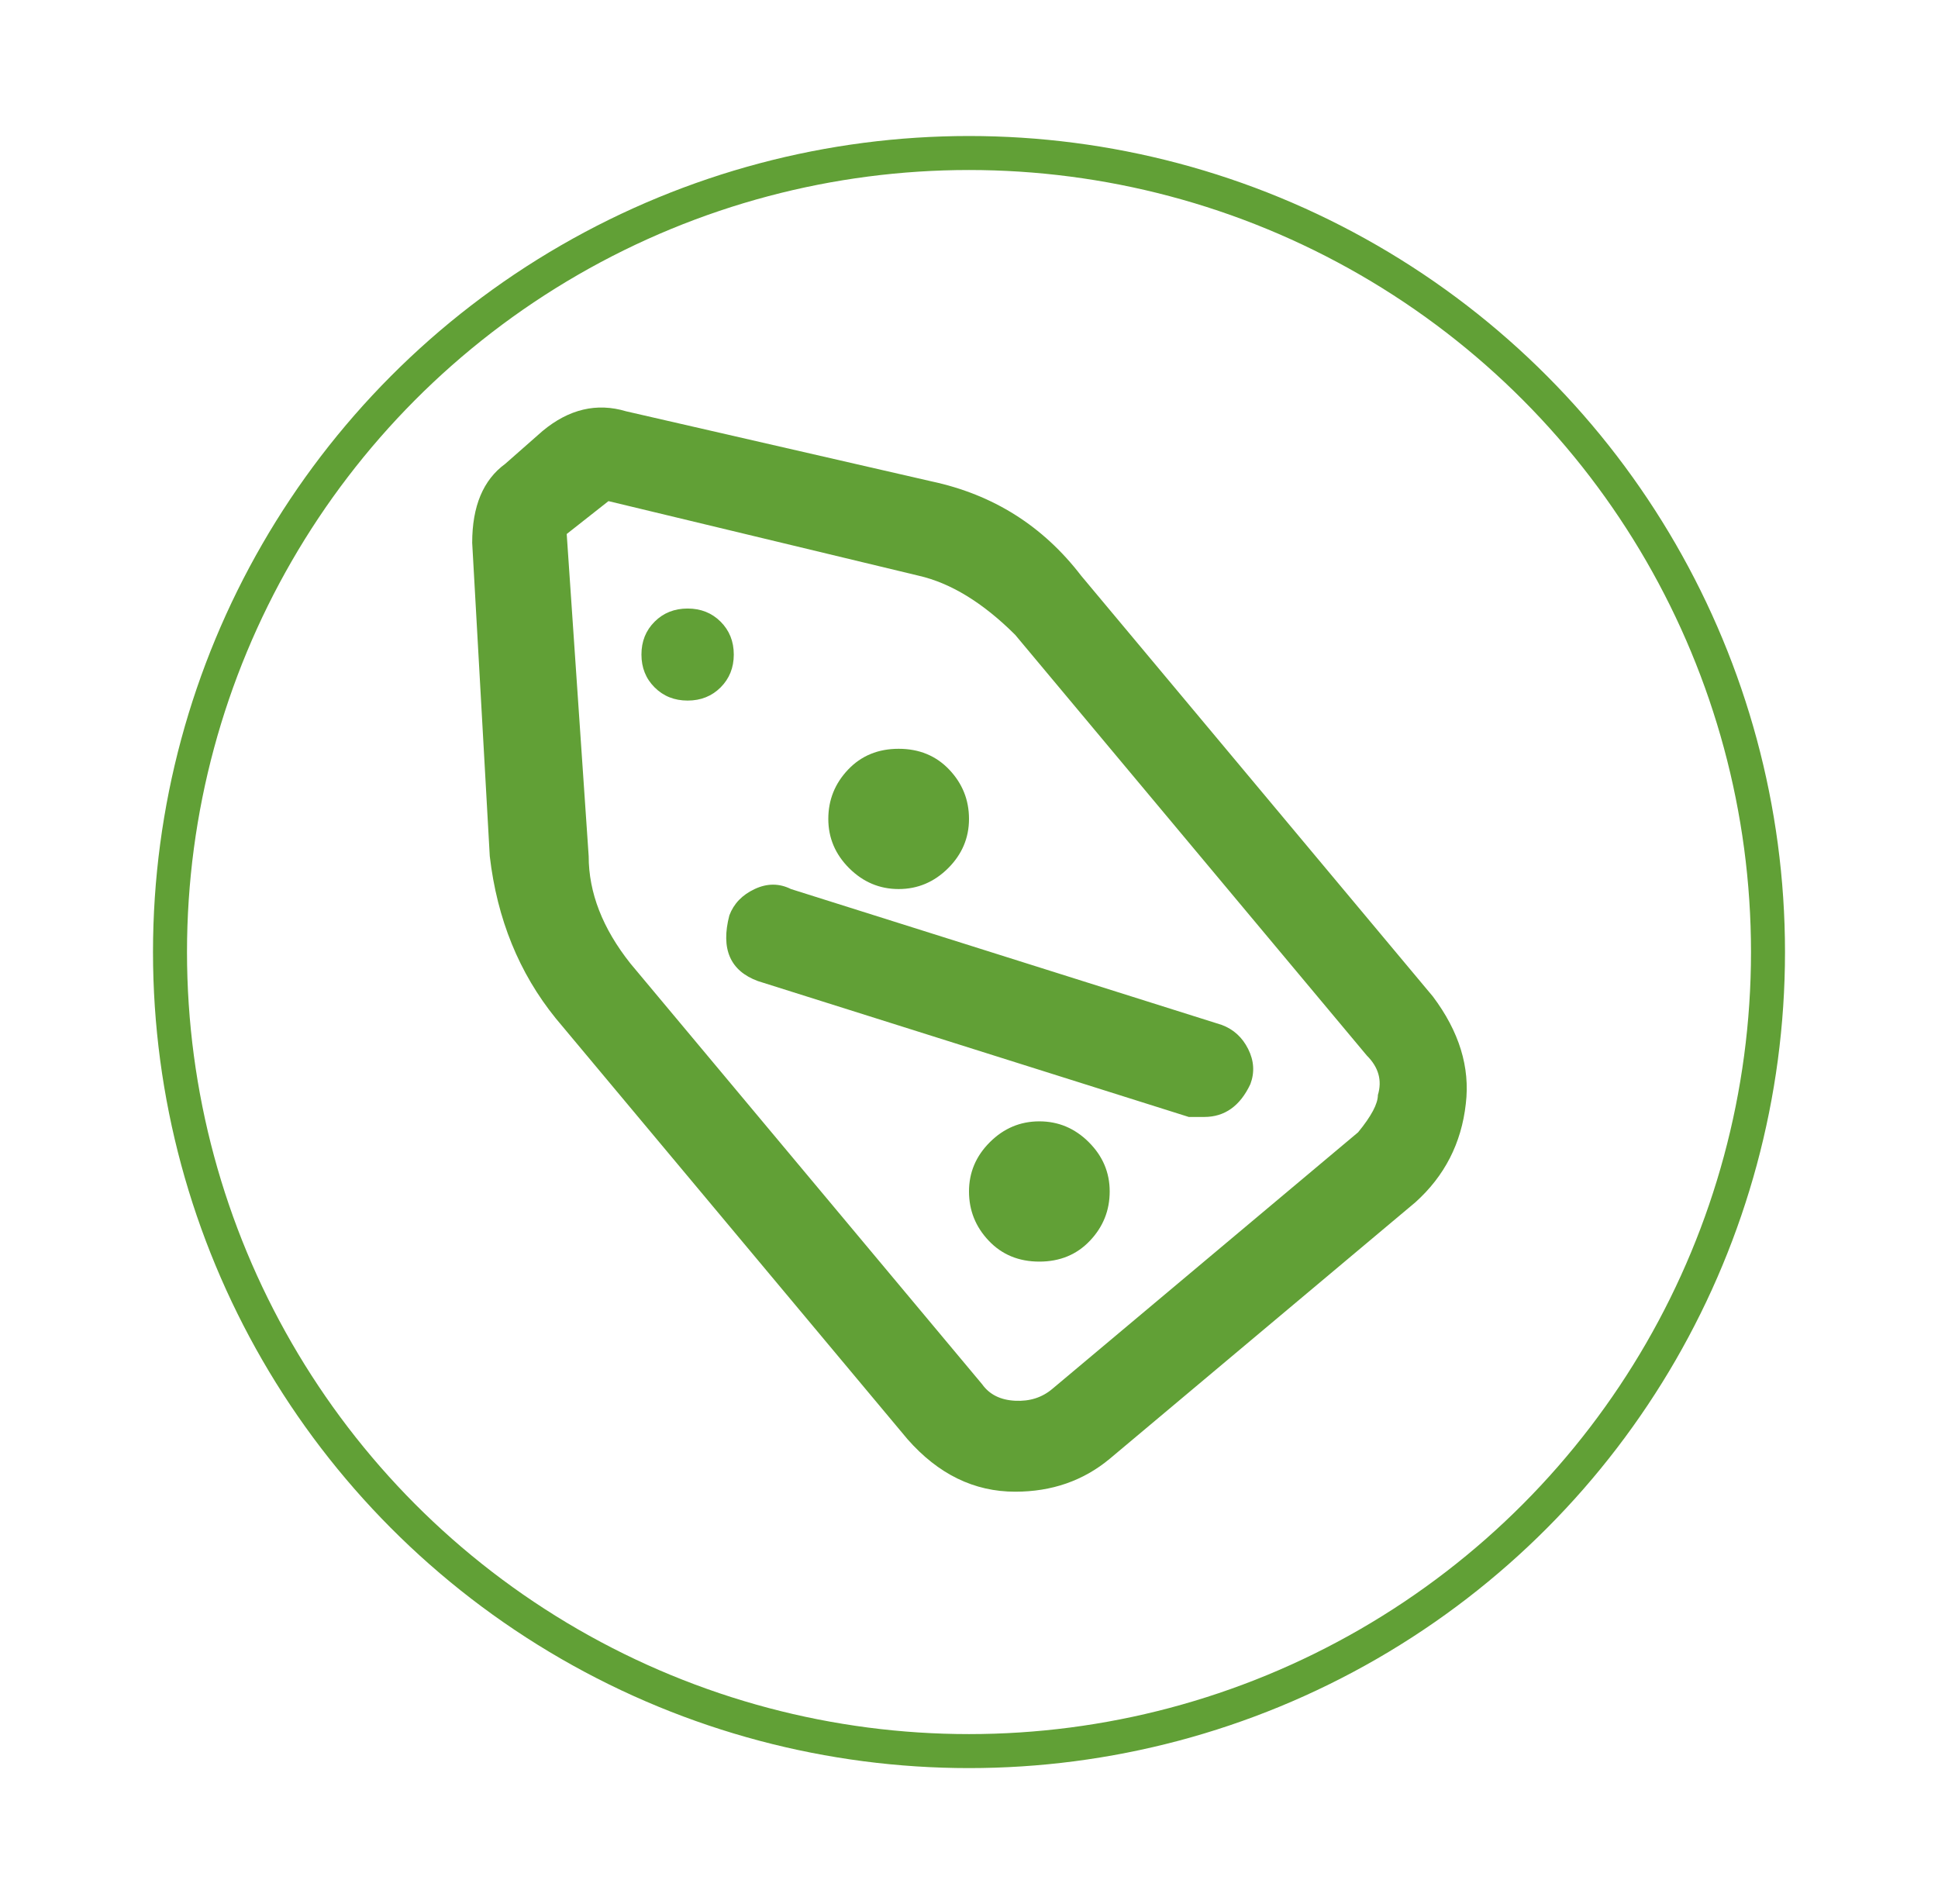 <svg width="57" height="56" viewBox="0 0 57 56" fill="none" xmlns="http://www.w3.org/2000/svg">
<g filter="url(#filter0_d)">
<circle cx="30.5" cy="24" r="23.5" fill="white" stroke="#61A036"/>
<g clip-path="url(#clip0)">
<path d="M18.345 25.949L28.689 38.324C29.595 39.356 30.651 39.871 31.858 39.871C32.935 39.871 33.862 39.549 34.638 38.904L43.625 31.363C44.487 30.59 44.983 29.623 45.112 28.463C45.241 27.389 44.918 26.336 44.142 25.305L33.797 12.93C32.676 11.469 31.211 10.545 29.401 10.158L20.414 8.096C19.552 7.838 18.733 8.031 17.957 8.676L16.858 9.643C16.211 10.115 15.888 10.889 15.888 11.963L16.405 21.18C16.62 23.027 17.267 24.617 18.345 25.949ZM19.896 10.738L29.013 12.93C29.961 13.145 30.909 13.725 31.858 14.67L42.202 27.045C42.547 27.389 42.655 27.776 42.526 28.205C42.526 28.463 42.332 28.828 41.944 29.301L32.957 36.842C32.655 37.1 32.289 37.218 31.858 37.196C31.427 37.175 31.103 37.014 30.888 36.713L20.543 24.338C19.724 23.307 19.314 22.254 19.314 21.18L18.668 11.705L19.896 10.738ZM23.582 15.25C23.582 15.637 23.452 15.959 23.194 16.217C22.935 16.475 22.612 16.604 22.224 16.604C21.836 16.604 21.513 16.475 21.254 16.217C20.995 15.959 20.866 15.637 20.866 15.25C20.866 14.863 20.995 14.541 21.254 14.283C21.513 14.025 21.836 13.897 22.224 13.897C22.612 13.897 22.935 14.025 23.194 14.283C23.452 14.541 23.582 14.863 23.582 15.25ZM24.293 24.854L36.965 28.85H37.418C38.021 28.85 38.474 28.527 38.776 27.883C38.905 27.539 38.883 27.195 38.711 26.852C38.539 26.508 38.28 26.272 37.935 26.143L25.263 22.147C24.918 21.975 24.562 21.975 24.196 22.147C23.829 22.319 23.582 22.576 23.452 22.92C23.194 23.908 23.474 24.553 24.293 24.854ZM34.638 31.041C34.638 31.6 34.444 32.083 34.056 32.491C33.668 32.9 33.172 33.104 32.569 33.104C31.965 33.104 31.47 32.9 31.082 32.491C30.694 32.083 30.5 31.6 30.5 31.041C30.5 30.483 30.704 29.999 31.114 29.591C31.523 29.183 32.008 28.979 32.569 28.979C33.129 28.979 33.614 29.183 34.023 29.591C34.433 29.999 34.638 30.483 34.638 31.041ZM30.5 20.084C30.5 20.643 30.295 21.126 29.886 21.534C29.476 21.942 28.991 22.147 28.431 22.147C27.87 22.147 27.386 21.942 26.976 21.534C26.567 21.126 26.362 20.643 26.362 20.084C26.362 19.526 26.556 19.042 26.944 18.634C27.332 18.226 27.827 18.022 28.431 18.022C29.034 18.022 29.53 18.226 29.918 18.634C30.306 19.042 30.5 19.526 30.5 20.084Z" fill="#61A036"/>
</g>
</g>
<defs>
<filter id="filter0_d" x="0.5" y="0" width="56" height="56" filterUnits="userSpaceOnUse" color-interpolation-filters="sRGB">
<feFlood flood-opacity="0" result="BackgroundImageFix"/>
<feColorMatrix in="SourceAlpha" type="matrix" values="0 0 0 0 0 0 0 0 0 0 0 0 0 0 0 0 0 0 127 0"/>
<feOffset dx="-2" dy="4"/>
<feGaussianBlur stdDeviation="2"/>
<feColorMatrix type="matrix" values="0 0 0 0 0 0 0 0 0 0 0 0 0 0 0 0 0 0 0.1 0"/>
<feBlend mode="normal" in2="BackgroundImageFix" result="effect1_dropShadow"/>
<feBlend mode="normal" in="SourceGraphic" in2="effect1_dropShadow" result="shape"/>
</filter>
<clipPath id="clip0">
<rect width="30" height="33" fill="white" transform="translate(15.5 7)"/>
</clipPath>
</defs>
</svg>
